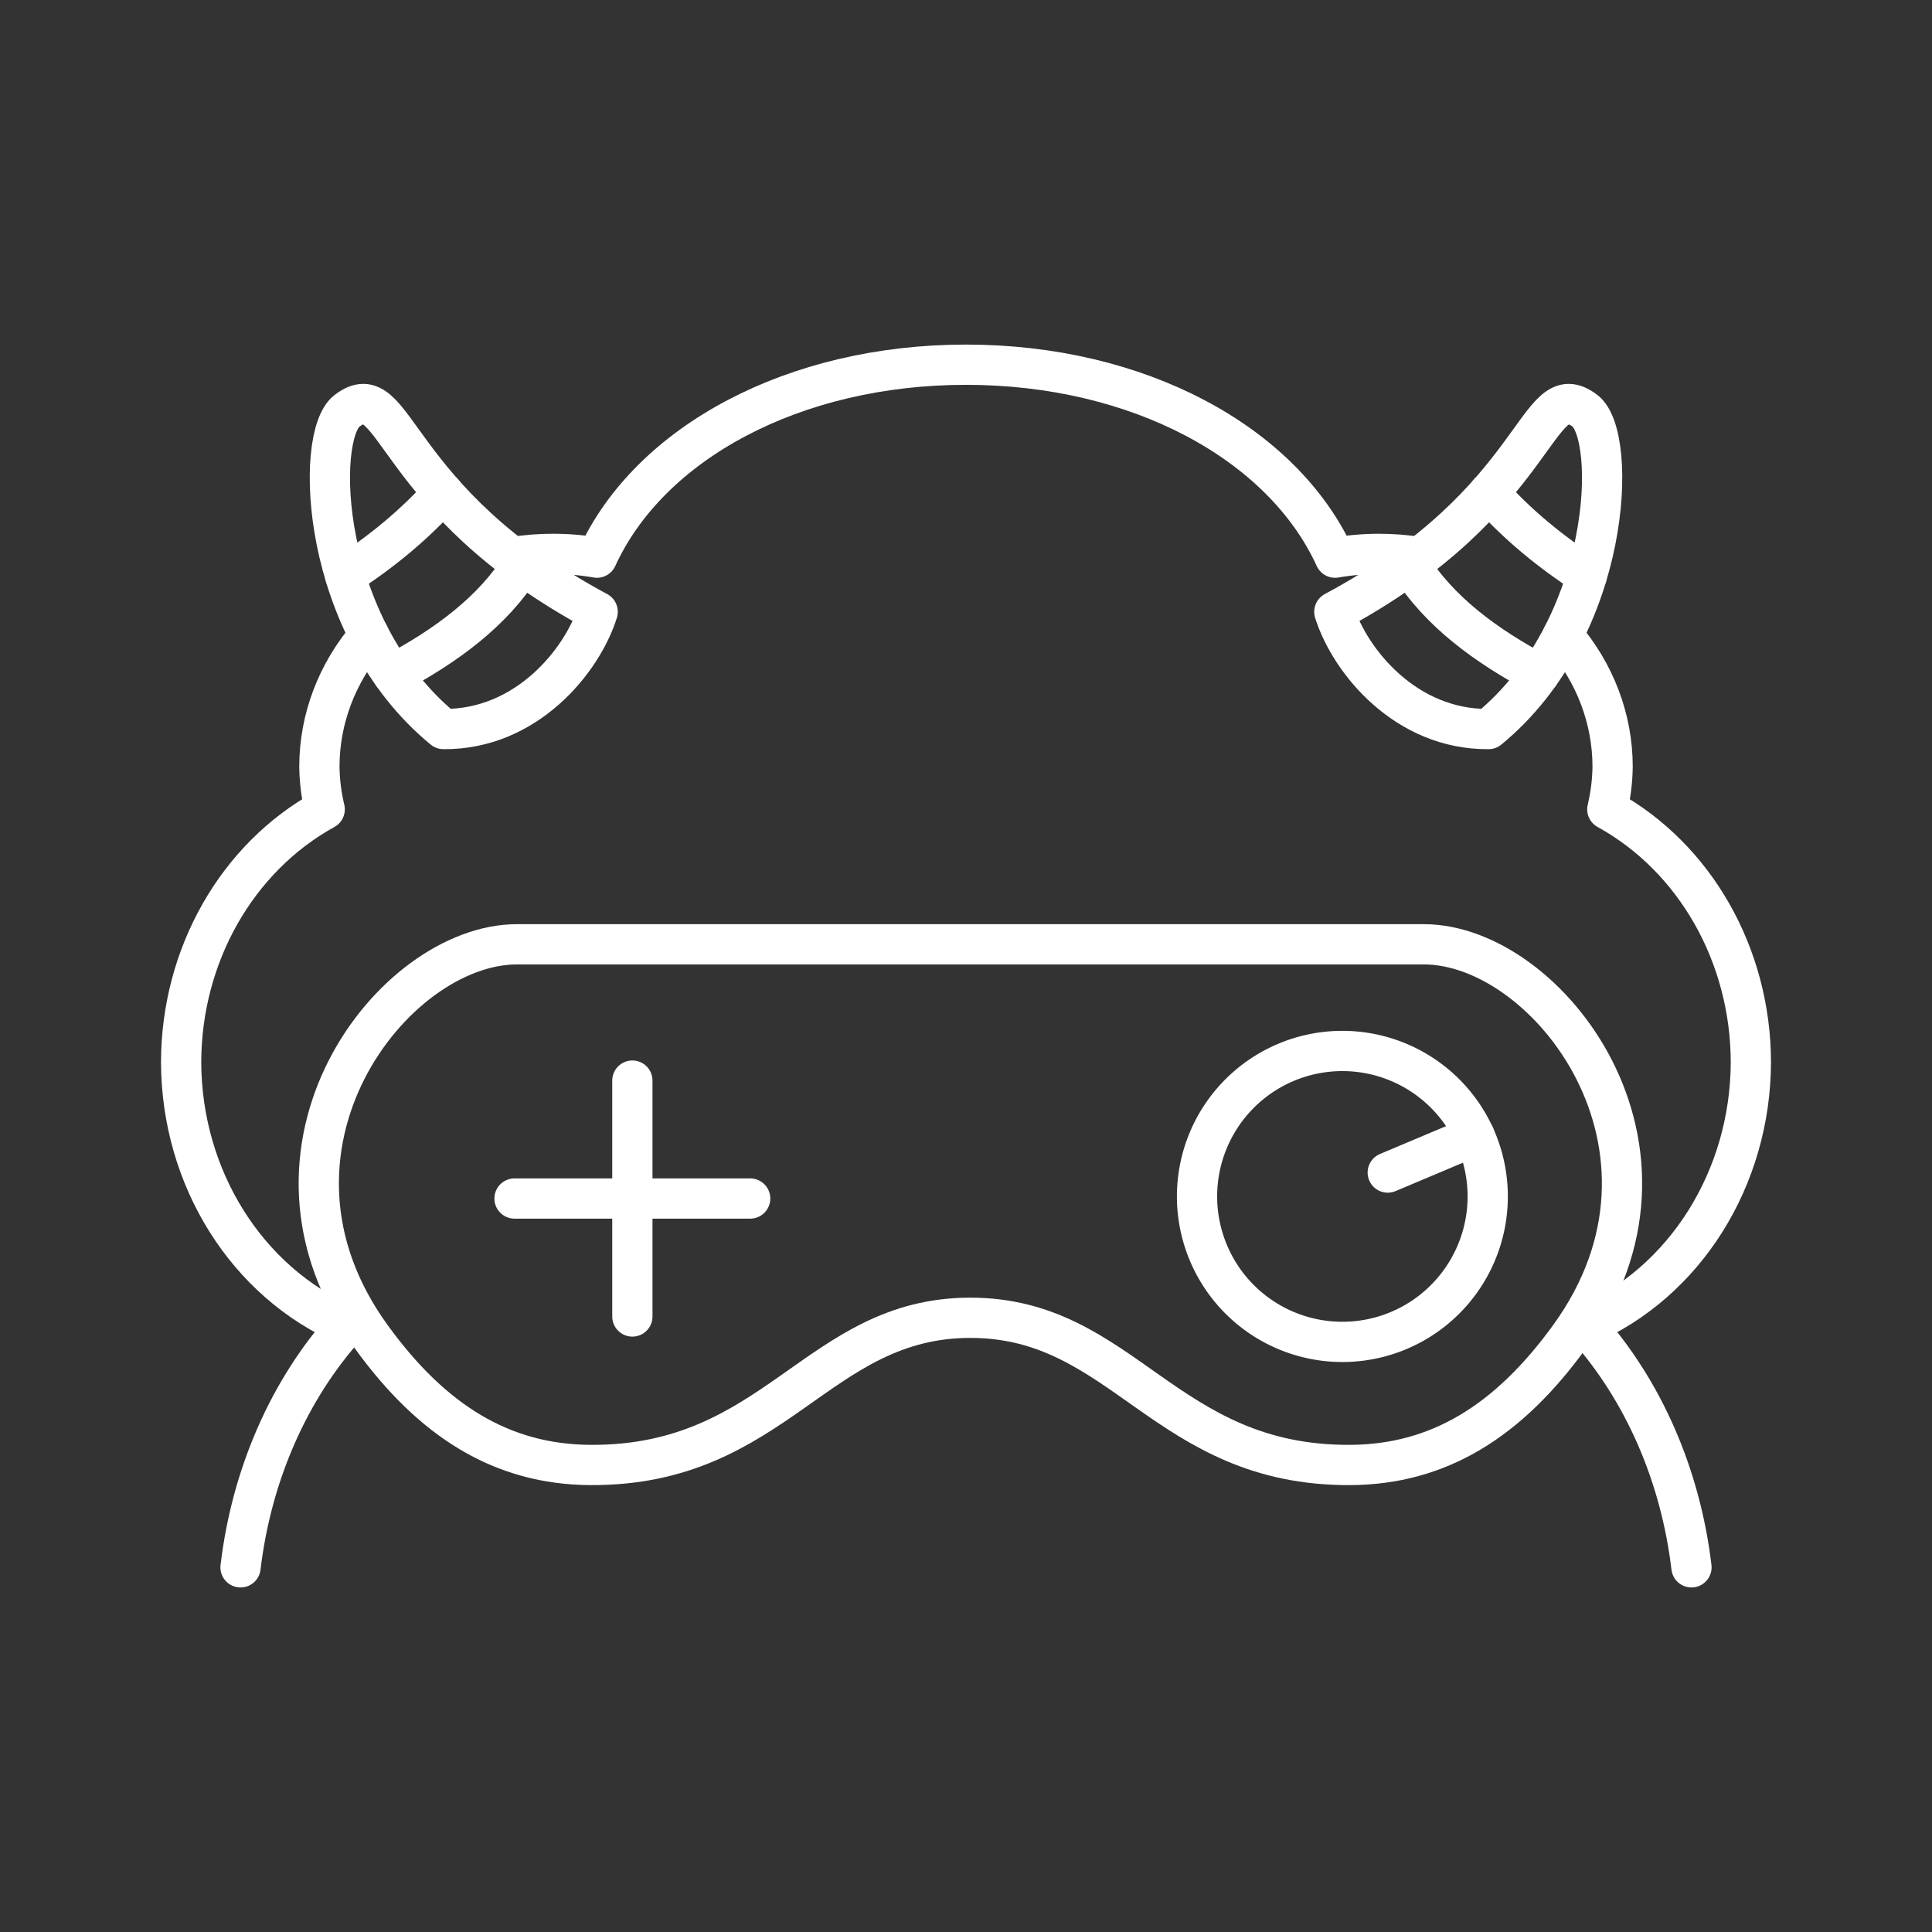 <?xml version="1.0" encoding="UTF-8" standalone="no"?>
<svg
   viewBox="0 0 48 48"
   version="1.1"
   id="svg1"
   sodipodi:docname="_870_games.svg"
   inkscape:version="1.2.2 (b0a8486541, 2022-12-01)"
   xml:space="preserve"
   xmlns:inkscape="http://www.inkscape.org/namespaces/inkscape"
   xmlns:sodipodi="http://sodipodi.sourceforge.net/DTD/sodipodi-0.dtd"
   xmlns="http://www.w3.org/2000/svg"
   xmlns:svg="http://www.w3.org/2000/svg"><rect x="0" y="0" width="48" height="48" fill="#333333" stroke="none"/><sodipodi:namedview
     id="namedview1"
     pagecolor="#505050"
     bordercolor="#eeeeee"
     borderopacity="1"
     inkscape:showpageshadow="0"
     inkscape:pageopacity="0"
     inkscape:pagecheckerboard="0"
     inkscape:deskcolor="#505050"
     inkscape:zoom="17.8125"
     inkscape:cx="24.02807"
     inkscape:cy="20.491228"
     inkscape:window-width="1918"
     inkscape:window-height="1053"
     inkscape:window-x="0"
     inkscape:window-y="0"
     inkscape:window-maximized="1"
     inkscape:current-layer="svg1"
     showgrid="false" /><defs
     id="defs1"><style
       id="style1">.a { fill:none;stroke:#fff;stroke-linecap:round;stroke-linejoin:round; }
</style></defs><g
     id="g4205"><g
       id="g4179"><path
         style="fill:none;stroke:#ffffff;stroke-width:1;stroke-linecap:round;stroke-linejoin:round;stroke-opacity:1;stop-color:#000000"
         d="M 14.849,15.2 C 9.659,12.417 9.858,9.267 8.621,10.207 c -0.817,0.62 -0.677,5.384 2.397,7.906 2.051,0.018 3.442,-1.678 3.831,-2.913 v 0"
         id="path4143" /><path
         style="fill:none;stroke:#ffffff;stroke-width:1;stroke-linecap:round;stroke-linejoin:round;stroke-opacity:1;stop-color:#000000"
         d="m 12.975,14.026 c -0.72,1.161 -1.894,2.022 -3.217,2.724"
         id="path4141" /><path
         style="fill:none;stroke:#ffffff;stroke-width:1;stroke-linecap:round;stroke-linejoin:round;stroke-opacity:1;stop-color:#000000"
         d="m 11.008,12.243 c -0.721,0.805 -1.538,1.471 -2.434,2.051"
         id="path4139" /></g><g
       id="g4184"><path
         style="fill:none;stroke:#ffffff;stroke-width:1;stroke-linecap:round;stroke-linejoin:round;stroke-opacity:1;stop-color:#000000"
         d="m 33.151,15.2 c 5.19,-2.782 4.991,-5.933 6.228,-4.993 0.817,0.62 0.677,5.384 -2.397,7.906 -2.051,0.018 -3.442,-1.678 -3.831,-2.913 v 0"
         id="path4135" /><path
         style="fill:none;stroke:#ffffff;stroke-width:1;stroke-linecap:round;stroke-linejoin:round;stroke-opacity:1;stop-color:#000000"
         d="m 35.025,14.026 c 0.72,1.161 1.894,2.022 3.217,2.724"
         id="path4133" /><path
         style="fill:none;stroke:#ffffff;stroke-width:1;stroke-linecap:round;stroke-linejoin:round;stroke-opacity:1;stop-color:#000000"
         d="m 36.992,12.243 c 0.721,0.805 1.538,1.471 2.434,2.051"
         id="path4131" /></g><g
       id="g4174"><path
         style="fill:none;stroke:#ffffff;stroke-width:1;stroke-linecap:round;stroke-linejoin:round;stroke-opacity:1;stop-color:#000000"
         d="m 9.171,15.787 c -0.801,0.931 -1.236,2.08 -1.236,3.264 0.005,0.355 0.049,0.709 0.132,1.057 -2.183,1.203 -3.56,3.626 -3.567,6.277 0.007,2.886 1.635,5.477 4.113,6.545 -1.441,1.6 -2.365,3.724 -2.637,6.01"
         id="path4137" /><path
         style="fill:none;stroke:#ffffff;stroke-width:1;stroke-linecap:round;stroke-linejoin:round;stroke-opacity:1;stop-color:#000000"
         d="m 35.255,13.839 c -0.328,-0.052 -0.66,-0.078 -0.993,-0.078 -0.367,-7.9e-5 -0.733,0.032 -1.093,0.094 -1.309,-2.862 -4.902,-4.794 -9.169,-4.794 -4.267,0 -7.86,1.932 -9.169,4.794 -0.36,-0.063 -0.726,-0.095 -1.093,-0.094 -0.333,10e-7 -0.665,0.026 -0.993,0.078"
         id="path4129" /><path
         style="fill:none;stroke:#ffffff;stroke-width:1;stroke-linecap:round;stroke-linejoin:round;stroke-opacity:1;stop-color:#000000"
         d="m 38.829,15.787 c 0.801,0.931 1.236,2.08 1.236,3.264 -0.005,0.355 -0.049,0.709 -0.132,1.057 2.183,1.203 3.56,3.626 3.567,6.277 -0.007,2.886 -1.635,5.477 -4.113,6.545 1.441,1.6 2.365,3.724 2.637,6.01"
         id="path4127" /></g><path
       style="fill:none;stroke:#ffffff;stroke-width:1;stroke-linecap:round;stroke-linejoin:round;stroke-opacity:1;stop-color:#000000"
       d="m 35.375,23.461 c 3.095,0 6.998,5.086 3.62,9.75 -1.517,2.095 -3.247,3.173 -5.444,3.186 -4.62,0.027 -5.627,-3.657 -9.442,-3.657 -3.815,0 -4.823,3.684 -9.442,3.657 -2.197,-0.013 -3.927,-1.09 -5.444,-3.186 -3.378,-4.664 0.525,-9.75 3.62,-9.75 z"
       id="path4125" /><g
       id="g4165"><path
         style="fill:none;stroke:#ffffff;stroke-width:1;stroke-linecap:round;stroke-linejoin:round;stroke-opacity:1;stop-color:#000000"
         d="m 15.711,26.847 v 5.861"
         id="path4121" /><path
         style="fill:none;stroke:#ffffff;stroke-width:1;stroke-linecap:round;stroke-linejoin:round;stroke-opacity:1;stop-color:#000000"
         d="M 18.638,29.777 H 12.783"
         id="path4119" /></g><g
       id="g4169"><path
         style="fill:none;stroke:#ffffff;stroke-width:1;stroke-linecap:round;stroke-linejoin:round;stroke-opacity:1;stop-color:#000000"
         d="m 36.962,29.725 a 3.611,3.614 0 0 1 -3.611,3.614 3.611,3.614 0 0 1 -3.611,-3.614 3.611,3.614 0 0 1 3.611,-3.614 3.611,3.614 0 0 1 3.611,3.614 z"
         id="path4123" /><path
         style="fill:none;stroke:#ffffff;stroke-width:1;stroke-linecap:round;stroke-linejoin:round;stroke-opacity:1;stop-color:#000000"
         d="m 36.636,28.222 -2.158,0.91"
         id="path3960" /></g></g></svg>
